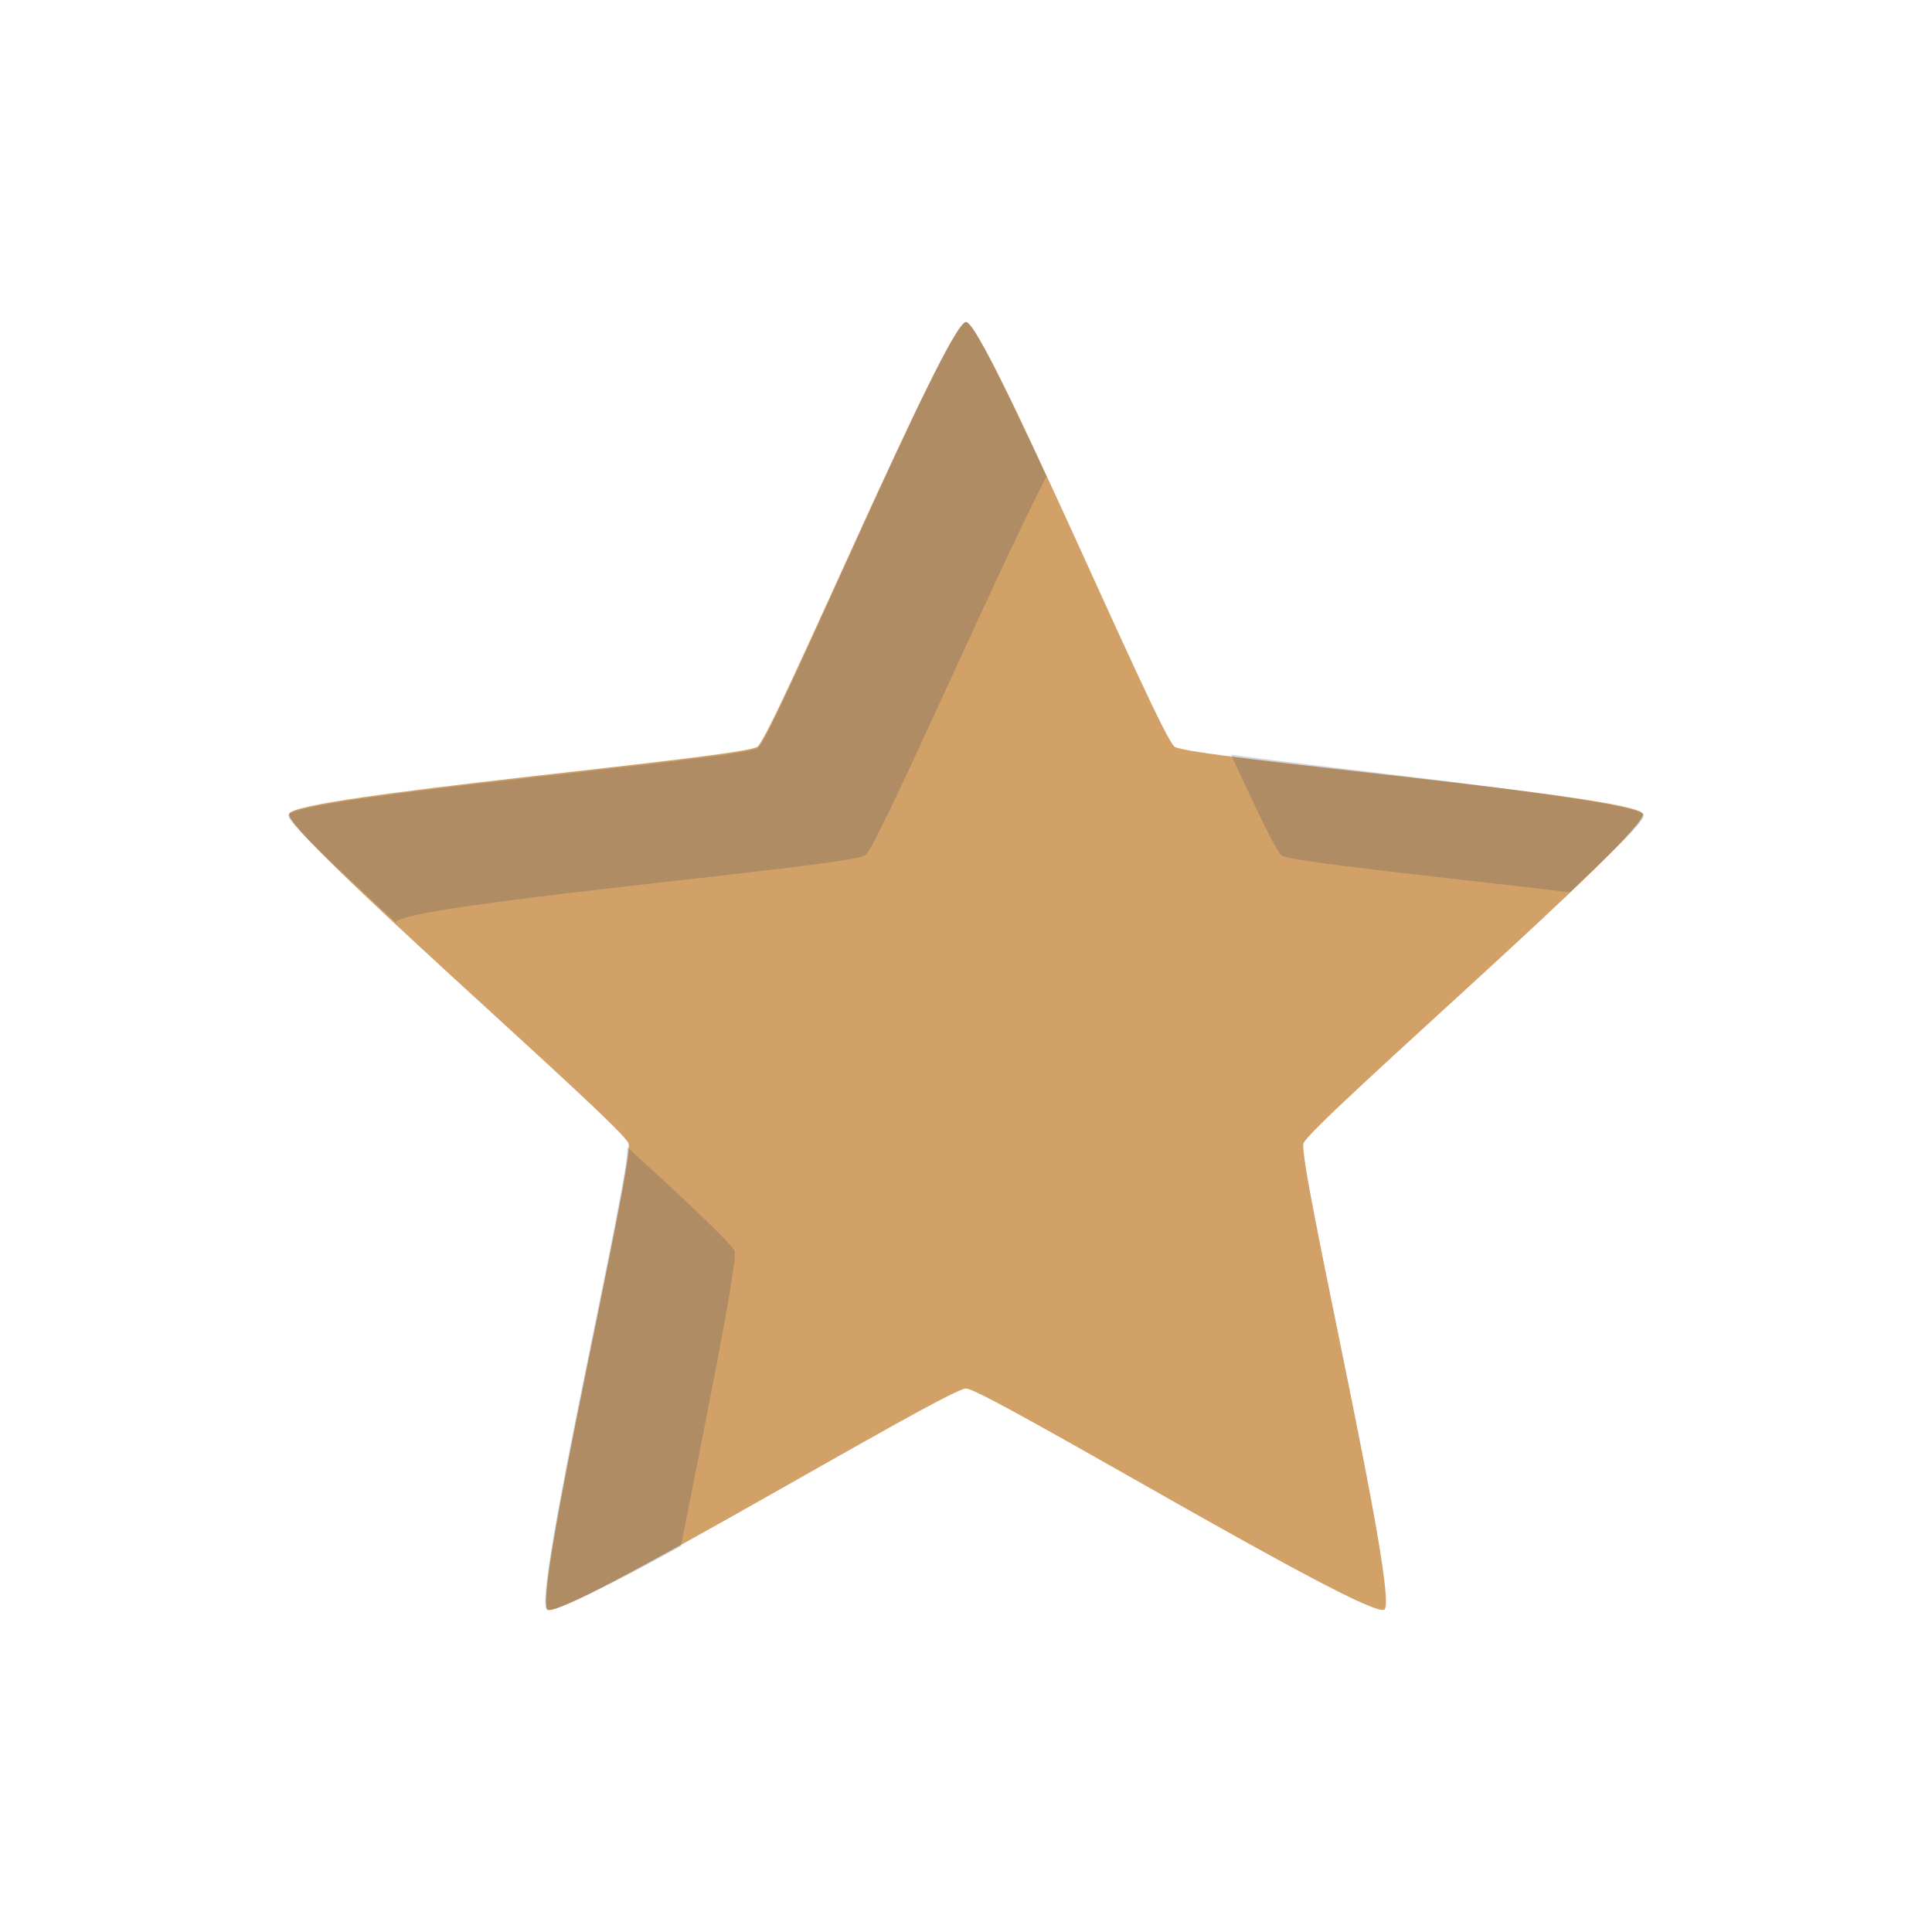 <?xml version="1.0" encoding="UTF-8" standalone="no"?>
<!-- Created with Inkscape (http://www.inkscape.org/) -->
<svg xmlns:dc="http://purl.org/dc/elements/1.1/" xmlns:cc="http://creativecommons.org/ns#" xmlns:rdf="http://www.w3.org/1999/02/22-rdf-syntax-ns#" xmlns:svg="http://www.w3.org/2000/svg" xmlns="http://www.w3.org/2000/svg" xmlns:sodipodi="http://sodipodi.sourceforge.net/DTD/sodipodi-0.dtd" xmlns:inkscape="http://www.inkscape.org/namespaces/inkscape" width="18" height="18" id="svg13094" version="1.1" inkscape:version="0.48.3.1 r9886" sodipodi:docname="rating.svg">
  <sodipodi:namedview id="base" pagecolor="#ffffff" bordercolor="#666666" borderopacity="1.0" inkscape:pageopacity="0.0" inkscape:pageshadow="2" inkscape:zoom="45.254834" inkscape:cx="12.959165" inkscape:cy="6.8663175" inkscape:document-units="px" inkscape:current-layer="layer1" showgrid="true" inkscape:snap-bbox="true" inkscape:bbox-paths="true" inkscape:bbox-nodes="true" inkscape:snap-bbox-edge-midpoints="true" inkscape:snap-bbox-midpoints="true" inkscape:object-paths="true" inkscape:snap-intersection-paths="true" inkscape:object-nodes="true" inkscape:snap-smooth-nodes="true" inkscape:snap-midpoints="true" inkscape:snap-object-midpoints="true" inkscape:snap-center="true" showguides="false" inkscape:guide-bbox="true" inkscape:window-width="1920" inkscape:window-height="1035" inkscape:window-x="-2" inkscape:window-y="23" inkscape:window-maximized="1" inkscape:snap-global="true" fit-margin-top="0" fit-margin-left="0" fit-margin-right="0" fit-margin-bottom="0" showborder="true" inkscape:showpageshadow="false">
    <sodipodi:guide orientation="0,1" position="-25,930.613" id="guide4700"/>
    <sodipodi:guide orientation="0,1" position="576.719,328.894" id="guide4702"/>
    <sodipodi:guide orientation="1,0" position="576.719,489.704" id="guide4706"/>
    <sodipodi:guide orientation="1,0" position="55,930.613" id="guide4708"/>
    <sodipodi:guide orientation="0,1" position="-25,850.613" id="guide4710"/>
    <sodipodi:guide orientation="0,1" position="536.719,408.894" id="guide4712"/>
    <sodipodi:guide orientation="1,0" position="496.719,408.894" id="guide4714"/>
    <inkscape:grid type="xygrid" id="grid3216" empspacing="5" visible="true" enabled="true" snapvisiblegridlinesonly="true" originx="-25px" originy="-219px"/>
    <sodipodi:guide orientation="-0.707,0.707" position="4,-246" id="guide3847"/>
    <sodipodi:guide orientation="0.707,0.707" position="5,-245" id="guide3849"/>
    <sodipodi:guide orientation="-0.707,0.707" position="7,-212" id="guide3851"/>
  </sodipodi:namedview>
  <defs id="defs13096"/>
  <g transform="translate(9379.308,-4843.199)" id="layer1" inkscape:groupmode="layer" inkscape:label="Camada 1">
    <path id="path3762" d="m -9371.308,4845.199 c 0.176,0 1.8,3.854 1.943,3.957 0.143,0.104 4.31,0.457 4.364,0.625 0.055,0.168 -3.109,2.903 -3.163,3.071 -0.055,0.168 0.897,4.24 0.754,4.343 -0.143,0.104 -3.721,-2.06 -3.898,-2.06 -0.176,0 -3.755,2.163 -3.898,2.06 -0.143,-0.104 0.809,-4.176 0.754,-4.343 -0.055,-0.168 -3.218,-2.903 -3.163,-3.071 0.055,-0.168 4.221,-0.521 4.364,-0.625 0.143,-0.104 1.766,-3.957 1.943,-3.957 z" inkscape:transform-center-y="-0.49138144" style="fill:#d2a168;fill-opacity:1;fill-rule:nonzero;stroke:none" inkscape:connector-curvature="0" transform="translate(1,1)"/>
    <path style="fill:#404957;fill-opacity:0.231;fill-rule:nonzero;stroke:none" d="m -9371.308,4845.199 c -0.176,0 -1.795,3.865 -1.938,3.969 -0.143,0.104 -4.32,0.457 -4.375,0.625 -0.02,0.063 0.453,0.489 1,1 0.055,-0.168 4.232,-0.521 4.375,-0.625 0.114,-0.082 1.174,-2.533 1.688,-3.531 -0.355,-0.766 -0.678,-1.438 -0.75,-1.438 z m 2.469,4.031 c 0.227,0.493 0.426,0.907 0.469,0.938 0.083,0.06 1.485,0.201 2.688,0.344 0.397,-0.378 0.704,-0.668 0.688,-0.719 -0.045,-0.138 -2.764,-0.416 -3.844,-0.562 z m -5.625,3.656 c 0.033,0.248 -0.891,4.21 -0.75,4.312 0.052,0.038 0.617,-0.244 1.25,-0.594 0.238,-1.206 0.532,-2.65 0.5,-2.75 -0.02,-0.06 -0.469,-0.482 -1,-0.969 z" id="path2999" inkscape:connector-curvature="0" transform="translate(1,1)"/>
  </g>
</svg>
